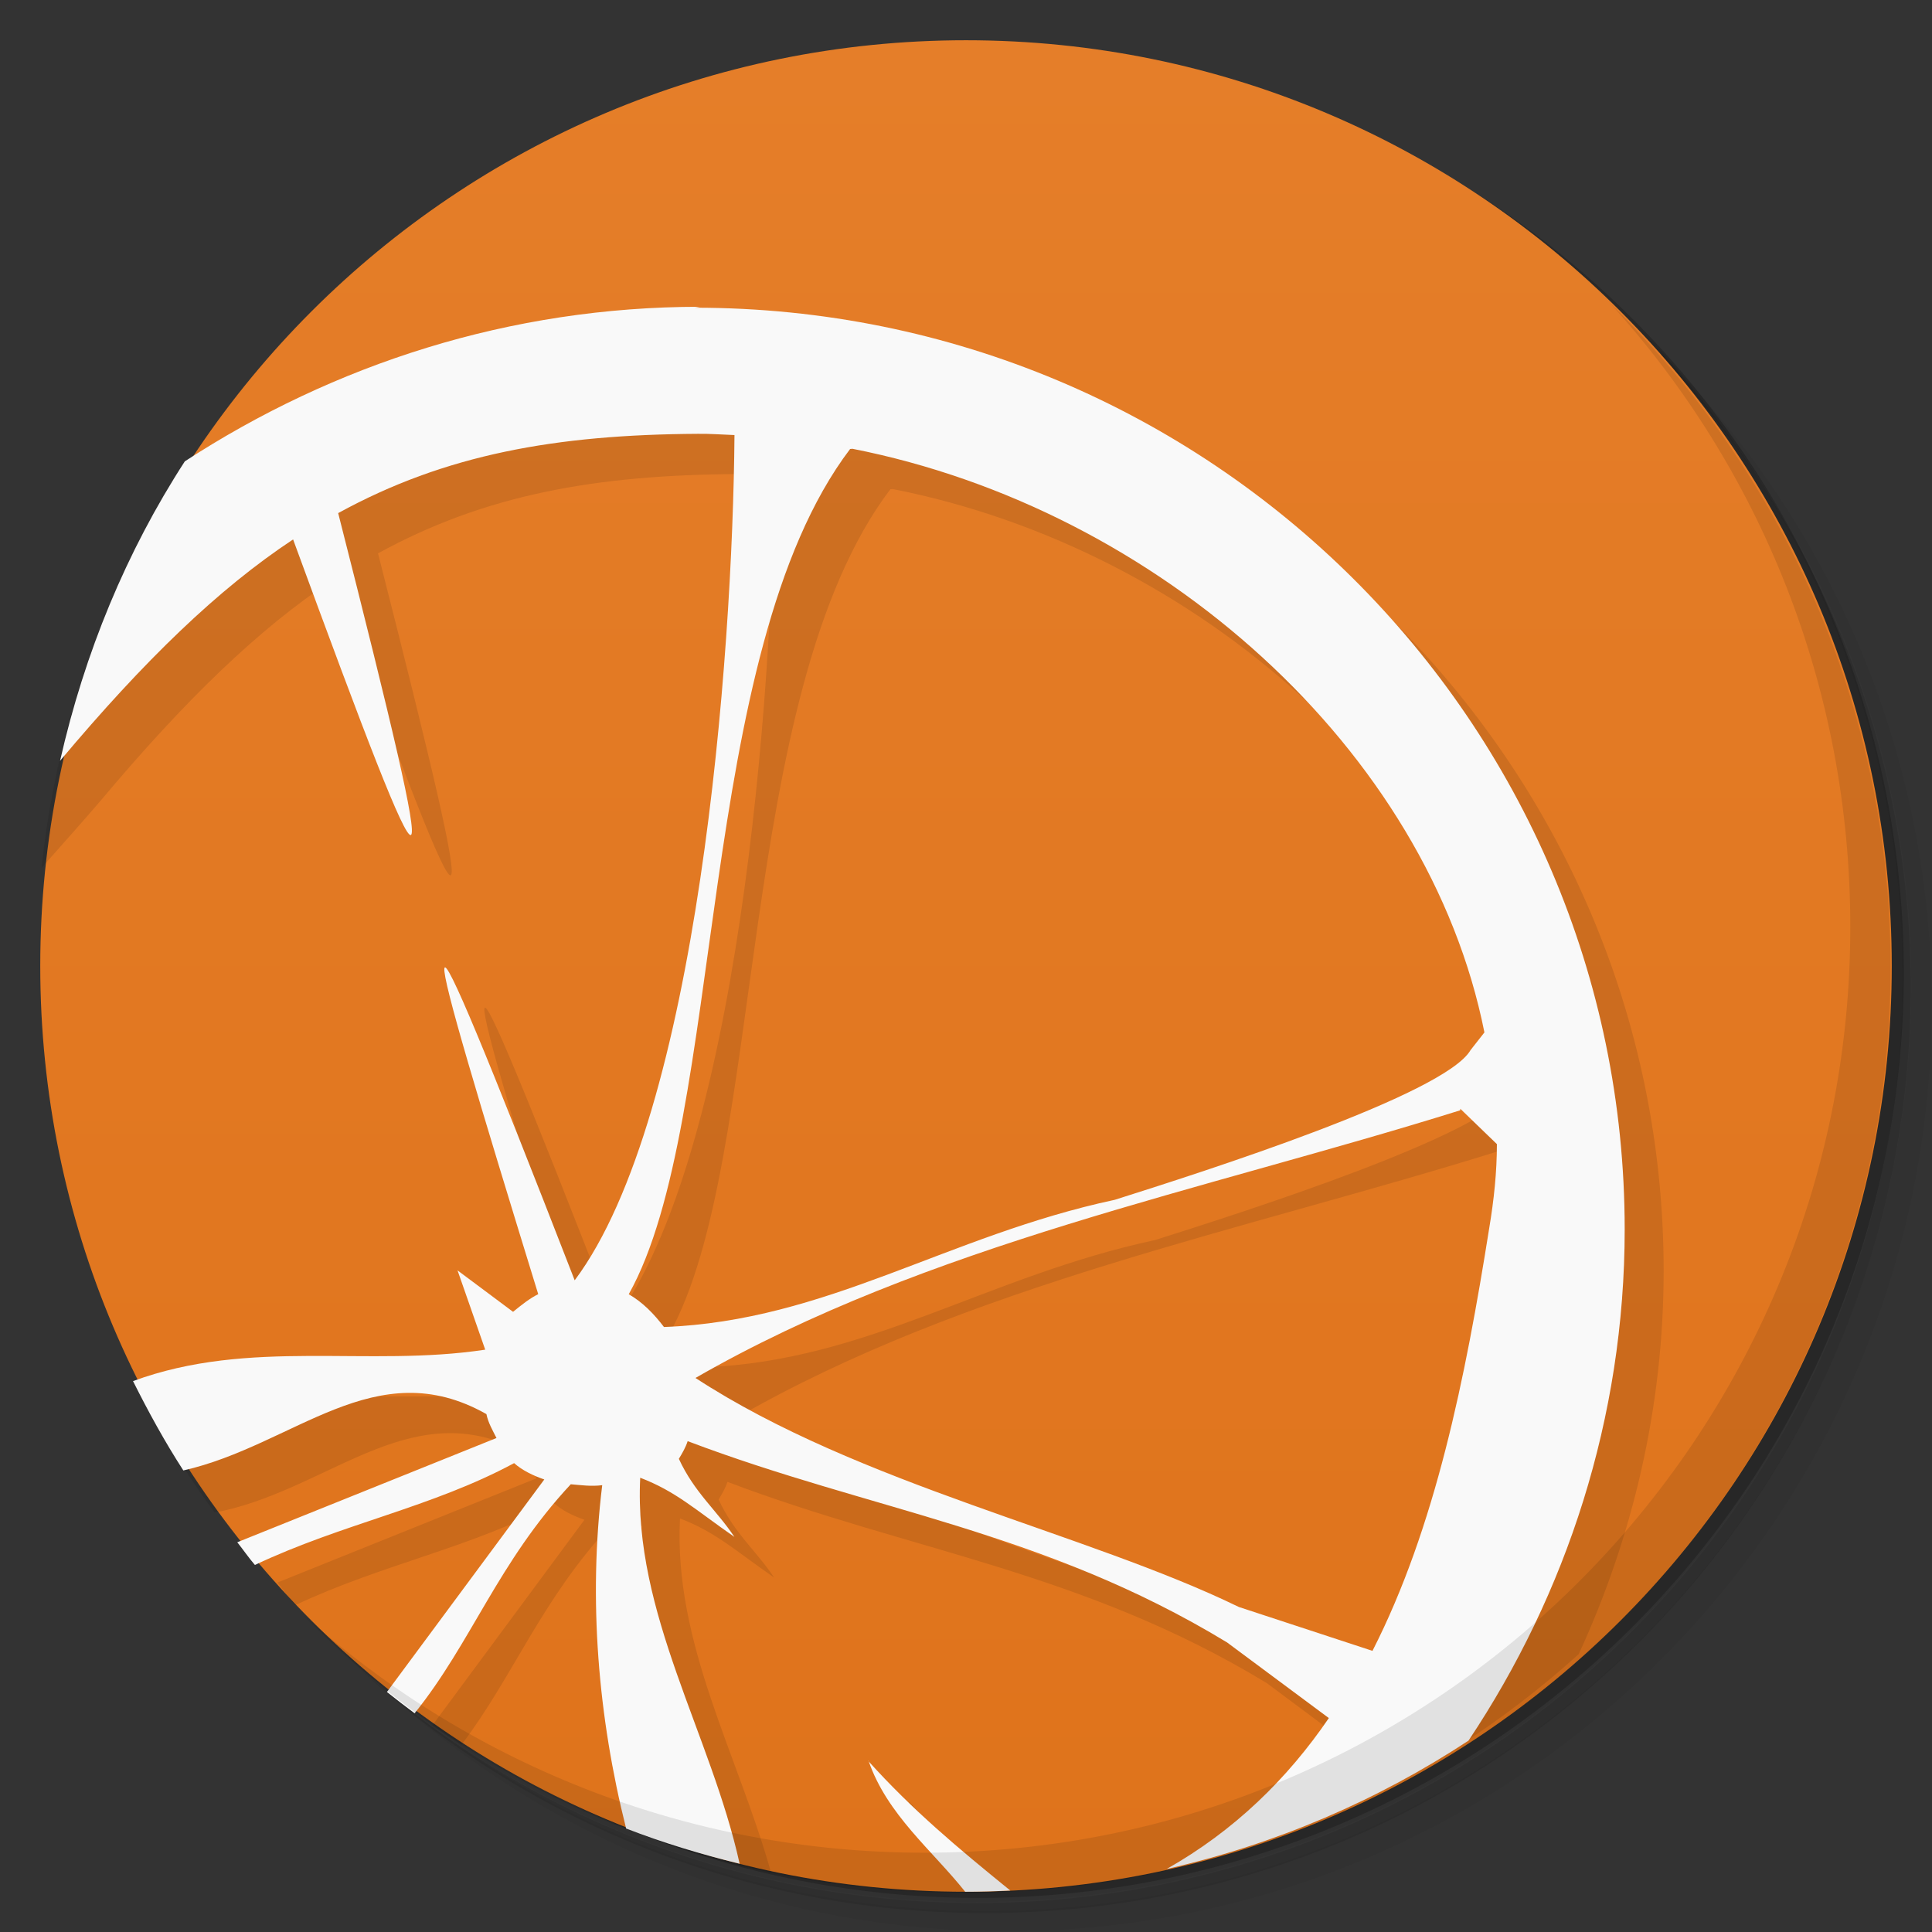 <svg version="1.1" viewBox="0 0 48 48" xmlns="http://www.w3.org/2000/svg">
 <rect x="0" y="0" width="48" height="48" fill="#333333" stroke="none"/>
 <defs>
  <linearGradient id="bg" x1="1" x2="47" gradientTransform="rotate(-90 24 24)" gradientUnits="userSpaceOnUse">
   <stop style="stop-color:#df731b" offset="0"/>
   <stop style="stop-color:#e57e29" offset="1"/>
  </linearGradient>
 </defs>
 <path d="m36.3 5c5.86 4.06 9.69 10.8 9.69 18.5 0 12.4-10.1 22.5-22.5 22.5-7.67 0-14.4-3.83-18.5-9.69 1.04 1.82 2.31 3.5 3.78 4.97 4.08 3.71 9.51 5.97 15.5 5.97 12.7 0 23-10.3 23-23 0-5.95-2.26-11.4-5.97-15.5-1.47-1.48-3.15-2.74-4.97-3.78zm4.97 3.78c3.85 4.11 6.22 9.64 6.22 15.7 0 12.7-10.3 23-23 23-6.08 0-11.6-2.36-15.7-6.22 4.16 4.14 9.88 6.72 16.2 6.72 12.7 0 23-10.3 23-23 0-6.34-2.58-12.1-6.72-16.2z" style="opacity:.05"/>
 <path d="m41.3 8.78c3.71 4.08 5.97 9.51 5.97 15.5 0 12.7-10.3 23-23 23-5.95 0-11.4-2.26-15.5-5.97 4.11 3.85 9.64 6.22 15.7 6.22 12.7 0 23-10.3 23-23 0-6.08-2.36-11.6-6.22-15.7z" style="opacity:.1"/>
 <path d="m31.2 2.38c8.62 3.15 14.8 11.4 14.8 21.1 0 12.4-10.1 22.5-22.5 22.5-9.71 0-18-6.14-21.1-14.8a23 23 0 0 0 44.9-7 23 23 0 0 0-16-21.9z" style="opacity:.2"/>
 <path d="m24 1c12.7 0 23 10.3 23 23s-10.3 23-23 23-23-10.3-23-23 10.3-23 23-23z" style="fill:url(#bg)"/>
 <path d="m18.4 8.62-0.008 0.002c-4.72 0-9.1 1.43-12.8 3.84-0.376 0.261-1.26 0.782-2.34 1.4-1.16 2.37-1.93 4.96-2.22 7.7 0.502-0.567 1.05-1.18 1.46-1.66 2.09-2.49 3.92-4.27 5.78-5.5 3.62 9.88 3.81 9.92 1.12-0.654 2.66-1.46 5.41-1.95 8.94-1.97 0.309-4e-3 0.598 0.02 0.906 0.031-0.043 5.51-0.904 16.9-3.97 21-4.43-11.4-3.89-9.38-0.904 0.344-0.211 0.105-0.41 0.263-0.625 0.439l-1.38-1.03 0.688 1.97c-2.93 0.445-5.84-0.289-8.75 0.781-0.128 0.054-0.214 0.11-0.334 0.164 0.418 0.725 0.873 1.43 1.37 2.1 0.08-0.019 0.136-0.023 0.219-0.043 2.76-0.625 4.77-2.96 7.53-1.4 0.043 0.215 0.156 0.406 0.25 0.594l-6.44 2.59c0.152 0.191 0.282 0.38 0.439 0.564 2.18-1.03 4.4-1.43 6.44-2.53 0.203 0.18 0.469 0.309 0.75 0.406l-3.78 5.11c0.237 0.166 0.479 0.326 0.723 0.482 1.29-1.7 1.98-3.6 3.71-5.46 0.238 0.02 0.508 0.058 0.781 0.021-0.319 2.61-0.12 5.28 0.449 7.84 0.893 0.307 1.81 0.567 2.75 0.764-0.818-2.92-2.42-5.69-2.26-8.79 0.887 0.34 1.35 0.781 2.34 1.47-0.445-0.668-0.992-1.1-1.38-1.94 0.086-0.141 0.168-0.282 0.219-0.439 4.56 1.73 8.82 2.22 13.4 5l2.52 1.88c-0.368 0.538-0.785 1.04-1.23 1.52 2.39-1.01 4.57-2.41 6.46-4.12 1.34-2.91 2.11-6.14 2.11-9.52 0-12.6-10.3-22.9-23.1-22.9zm3.78 3.53c7.62 1.5 14.3 7.48 15.7 14.5l-0.344 0.439c-0.641 1.11-6.66 3.03-8.84 3.72-4.17 0.891-7.15 3.01-11.2 3.16-0.246-0.324-0.531-0.618-0.875-0.814 2.43-4.33 1.63-15.9 5.5-21zm15.1 16.4h0.004l0.906 0.875c0 0.699-0.074 1.39-0.191 2.09-0.594 3.74-1.34 7.44-2.9 10.5l-3.32-1.09c-3.78-1.84-9.44-3.04-13.5-5.69 5.77-3.32 12.6-4.65 19-6.65zm-14.7 16.2c0.305 0.887 0.91 1.57 1.52 2.24 0.275-2e-3 0.548-0.008 0.82-0.019-0.819-0.696-1.6-1.39-2.34-2.22z" style="opacity:.1"/>
 <path d="m17.4 7.62-0.008 0.002c-4.72 0-9.1 1.43-12.8 3.84-1.45 2.24-2.49 4.75-3.1 7.44 2.09-2.49 3.93-4.27 5.79-5.5 3.62 9.88 3.81 9.92 1.12-0.654 2.66-1.46 5.41-1.95 8.94-1.97 0.309-4e-3 0.598 0.02 0.906 0.031-0.043 5.51-0.902 16.9-3.97 21-4.43-11.4-3.9-9.38-0.906 0.344-0.211 0.105-0.41 0.263-0.625 0.439l-1.38-1.03 0.688 1.97c-2.93 0.445-5.84-0.289-8.75 0.781 0.387 0.773 0.785 1.5 1.25 2.22 2.76-0.625 4.77-2.96 7.53-1.4 0.043 0.215 0.156 0.406 0.25 0.594l-6.44 2.59c0.152 0.191 0.28 0.38 0.438 0.564 2.18-1.03 4.4-1.43 6.44-2.53 0.203 0.18 0.469 0.309 0.75 0.406l-3.91 5.28c0.223 0.176 0.46 0.361 0.688 0.529 1.41-1.75 2.07-3.75 3.88-5.69 0.238 0.02 0.508 0.059 0.781 0.023-0.348 2.84-0.102 5.77 0.594 8.53 0.902 0.352 1.86 0.641 2.82 0.875-0.711-3.22-2.64-6.21-2.47-9.59 0.887 0.34 1.35 0.781 2.34 1.47-0.445-0.668-0.992-1.1-1.38-1.94 0.086-0.141 0.168-0.282 0.219-0.439 4.56 1.73 8.82 2.22 13.4 5l2.53 1.88c-1.03 1.51-2.35 2.8-4.03 3.75 2.72-0.617 5.25-1.71 7.5-3.19 2.43-3.64 3.88-8.02 3.88-12.7 0-12.6-10.3-22.9-23.1-22.9zm3.78 3.53c7.62 1.5 14.3 7.48 15.7 14.5l-0.344 0.439c-0.641 1.11-6.66 3.03-8.84 3.72-4.17 0.891-7.15 3.01-11.2 3.16-0.246-0.324-0.531-0.618-0.875-0.814 2.43-4.33 1.63-15.9 5.5-21zm15.1 16.4h0.004l0.906 0.875c0 0.699-0.074 1.39-0.191 2.09-0.594 3.74-1.34 7.44-2.9 10.5l-3.32-1.09c-3.78-1.84-9.44-3.04-13.5-5.69 5.77-3.32 12.6-4.65 19-6.65zm-14.7 16.2c0.457 1.33 1.58 2.22 2.4 3.25 0.375 0 0.758-0.012 1.12-0.031-1.32-1.07-2.43-2-3.53-3.22z" style="fill:#f9f9f9"/>
 <path d="m40 7.53c3.71 4.08 5.97 9.51 5.97 15.5 0 12.7-10.3 23-23 23-5.95 0-11.4-2.26-15.5-5.97 4.18 4.29 10 6.97 16.5 6.97 12.7 0 23-10.3 23-23 0-6.46-2.68-12.3-6.97-16.5z" style="opacity:.1"/>
</svg>

